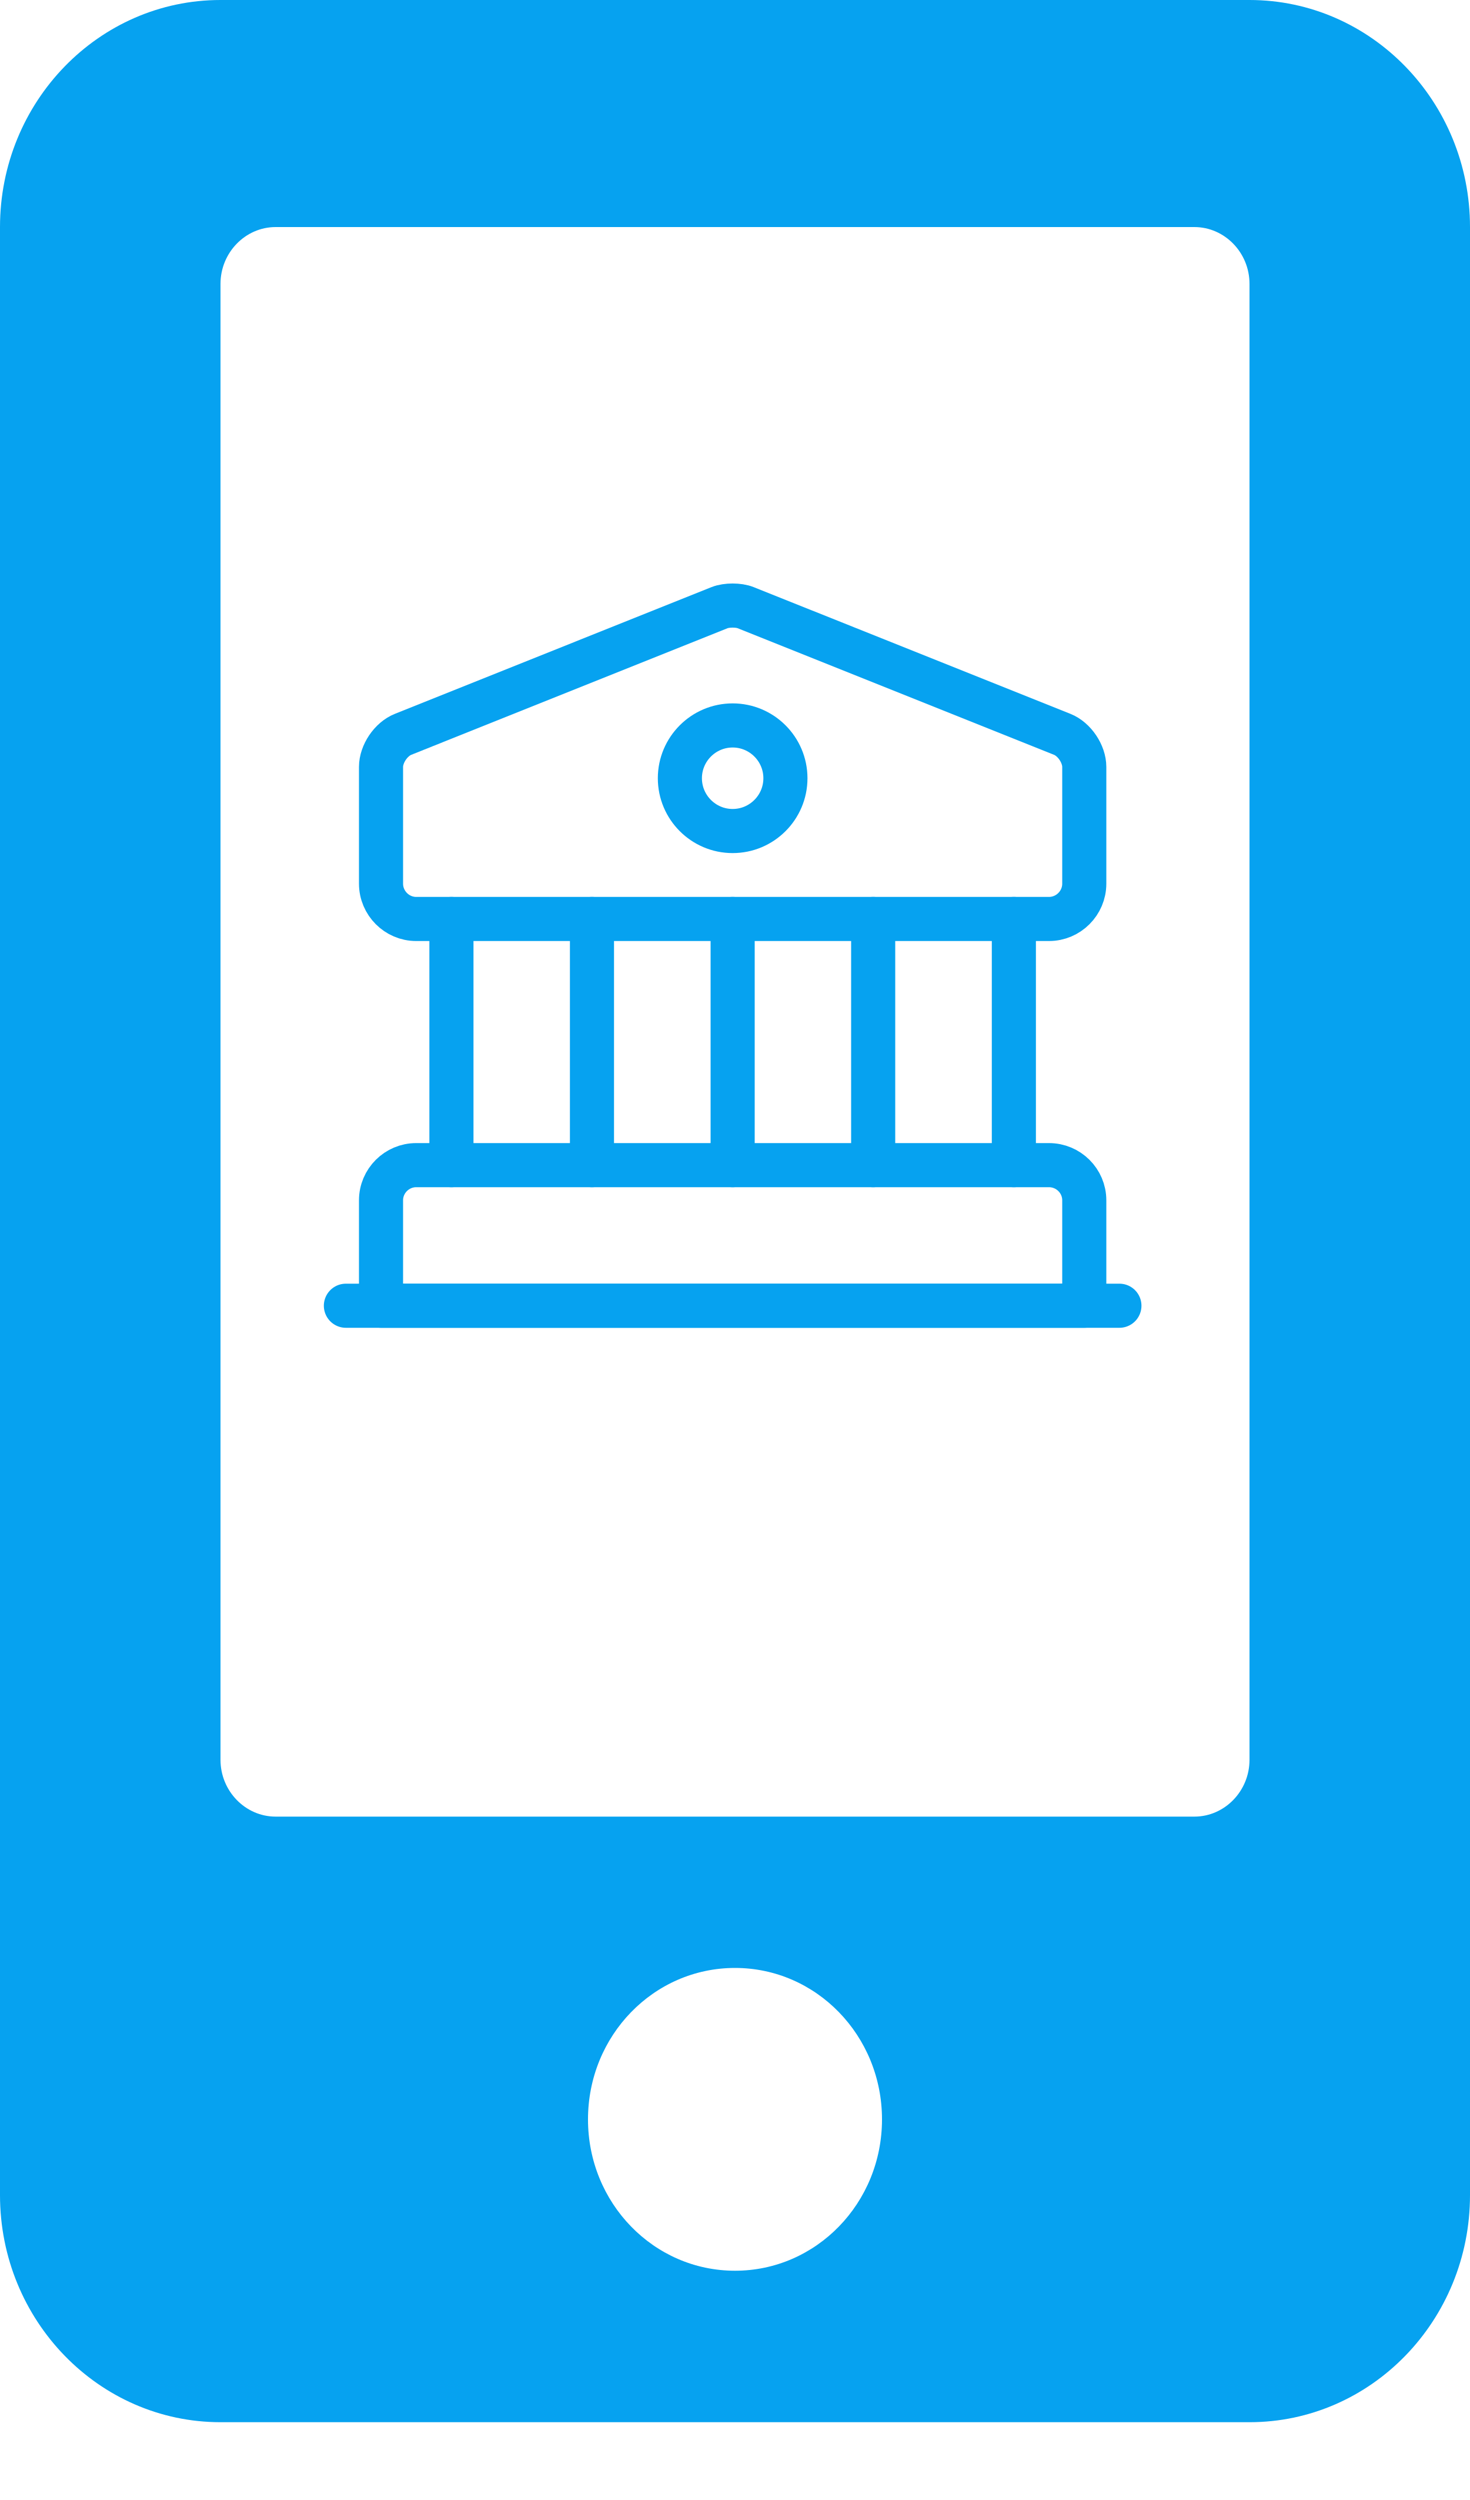 <svg width="10" height="17" viewBox="0 0 10 17" fill="none" xmlns="http://www.w3.org/2000/svg">
<path d="M8.5 0H1.5C0.672 0 0 0.692 0 1.544V14.927C0 15.779 0.672 16.471 1.5 16.471H8.5C9.328 16.471 10 15.779 10 14.927V1.544C10 0.692 9.328 0 8.5 0ZM5 15.441C4.447 15.441 4 14.981 4 14.412C4 13.842 4.447 13.382 5 13.382C5.553 13.382 6 13.842 6 14.412C6 14.981 5.553 15.441 5 15.441ZM8.5 11.967C8.5 12.179 8.331 12.353 8.125 12.353H1.875C1.669 12.353 1.5 12.179 1.5 11.967V1.93C1.5 1.718 1.669 1.544 1.875 1.544H8.125C8.331 1.544 8.5 1.718 8.5 1.93V11.967Z" fill="#06A2F0"/>
<path d="M5.072 4.132L7.225 4.993C7.309 5.026 7.376 5.127 7.376 5.215V6.009C7.376 6.141 7.268 6.249 7.136 6.249H2.831C2.7 6.249 2.592 6.141 2.592 6.009V5.215C2.592 5.127 2.659 5.026 2.743 4.993L4.895 4.132C4.943 4.113 5.025 4.113 5.072 4.132Z" stroke="#06A2F0" stroke-width="0.3" stroke-miterlimit="10" stroke-linecap="round" stroke-linejoin="round"/>
<path d="M7.376 8.879H2.592V8.162C2.592 8.03 2.7 7.923 2.831 7.923H7.136C7.268 7.923 7.376 8.03 7.376 8.162V8.879Z" stroke="#06A2F0" stroke-width="0.3" stroke-miterlimit="10" stroke-linecap="round" stroke-linejoin="round"/>
<path d="M3.071 7.923V6.249" stroke="#06A2F0" stroke-width="0.3" stroke-miterlimit="10" stroke-linecap="round" stroke-linejoin="round"/>
<path d="M4.027 7.923V6.249" stroke="#06A2F0" stroke-width="0.3" stroke-miterlimit="10" stroke-linecap="round" stroke-linejoin="round"/>
<path d="M4.984 7.923V6.249" stroke="#06A2F0" stroke-width="0.3" stroke-miterlimit="10" stroke-linecap="round" stroke-linejoin="round"/>
<path d="M5.94 7.923V6.249" stroke="#06A2F0" stroke-width="0.3" stroke-miterlimit="10" stroke-linecap="round" stroke-linejoin="round"/>
<path d="M6.897 7.923V6.249" stroke="#06A2F0" stroke-width="0.3" stroke-miterlimit="10" stroke-linecap="round" stroke-linejoin="round"/>
<path d="M2.353 8.879H7.615" stroke="#06A2F0" stroke-width="0.3" stroke-miterlimit="10" stroke-linecap="round" stroke-linejoin="round"/>
<path d="M4.984 5.651C5.182 5.651 5.343 5.49 5.343 5.292C5.343 5.094 5.182 4.933 4.984 4.933C4.786 4.933 4.625 5.094 4.625 5.292C4.625 5.49 4.786 5.651 4.984 5.651Z" stroke="#06A2F0" stroke-width="0.3" stroke-miterlimit="10" stroke-linecap="round" stroke-linejoin="round"/>
</svg>
